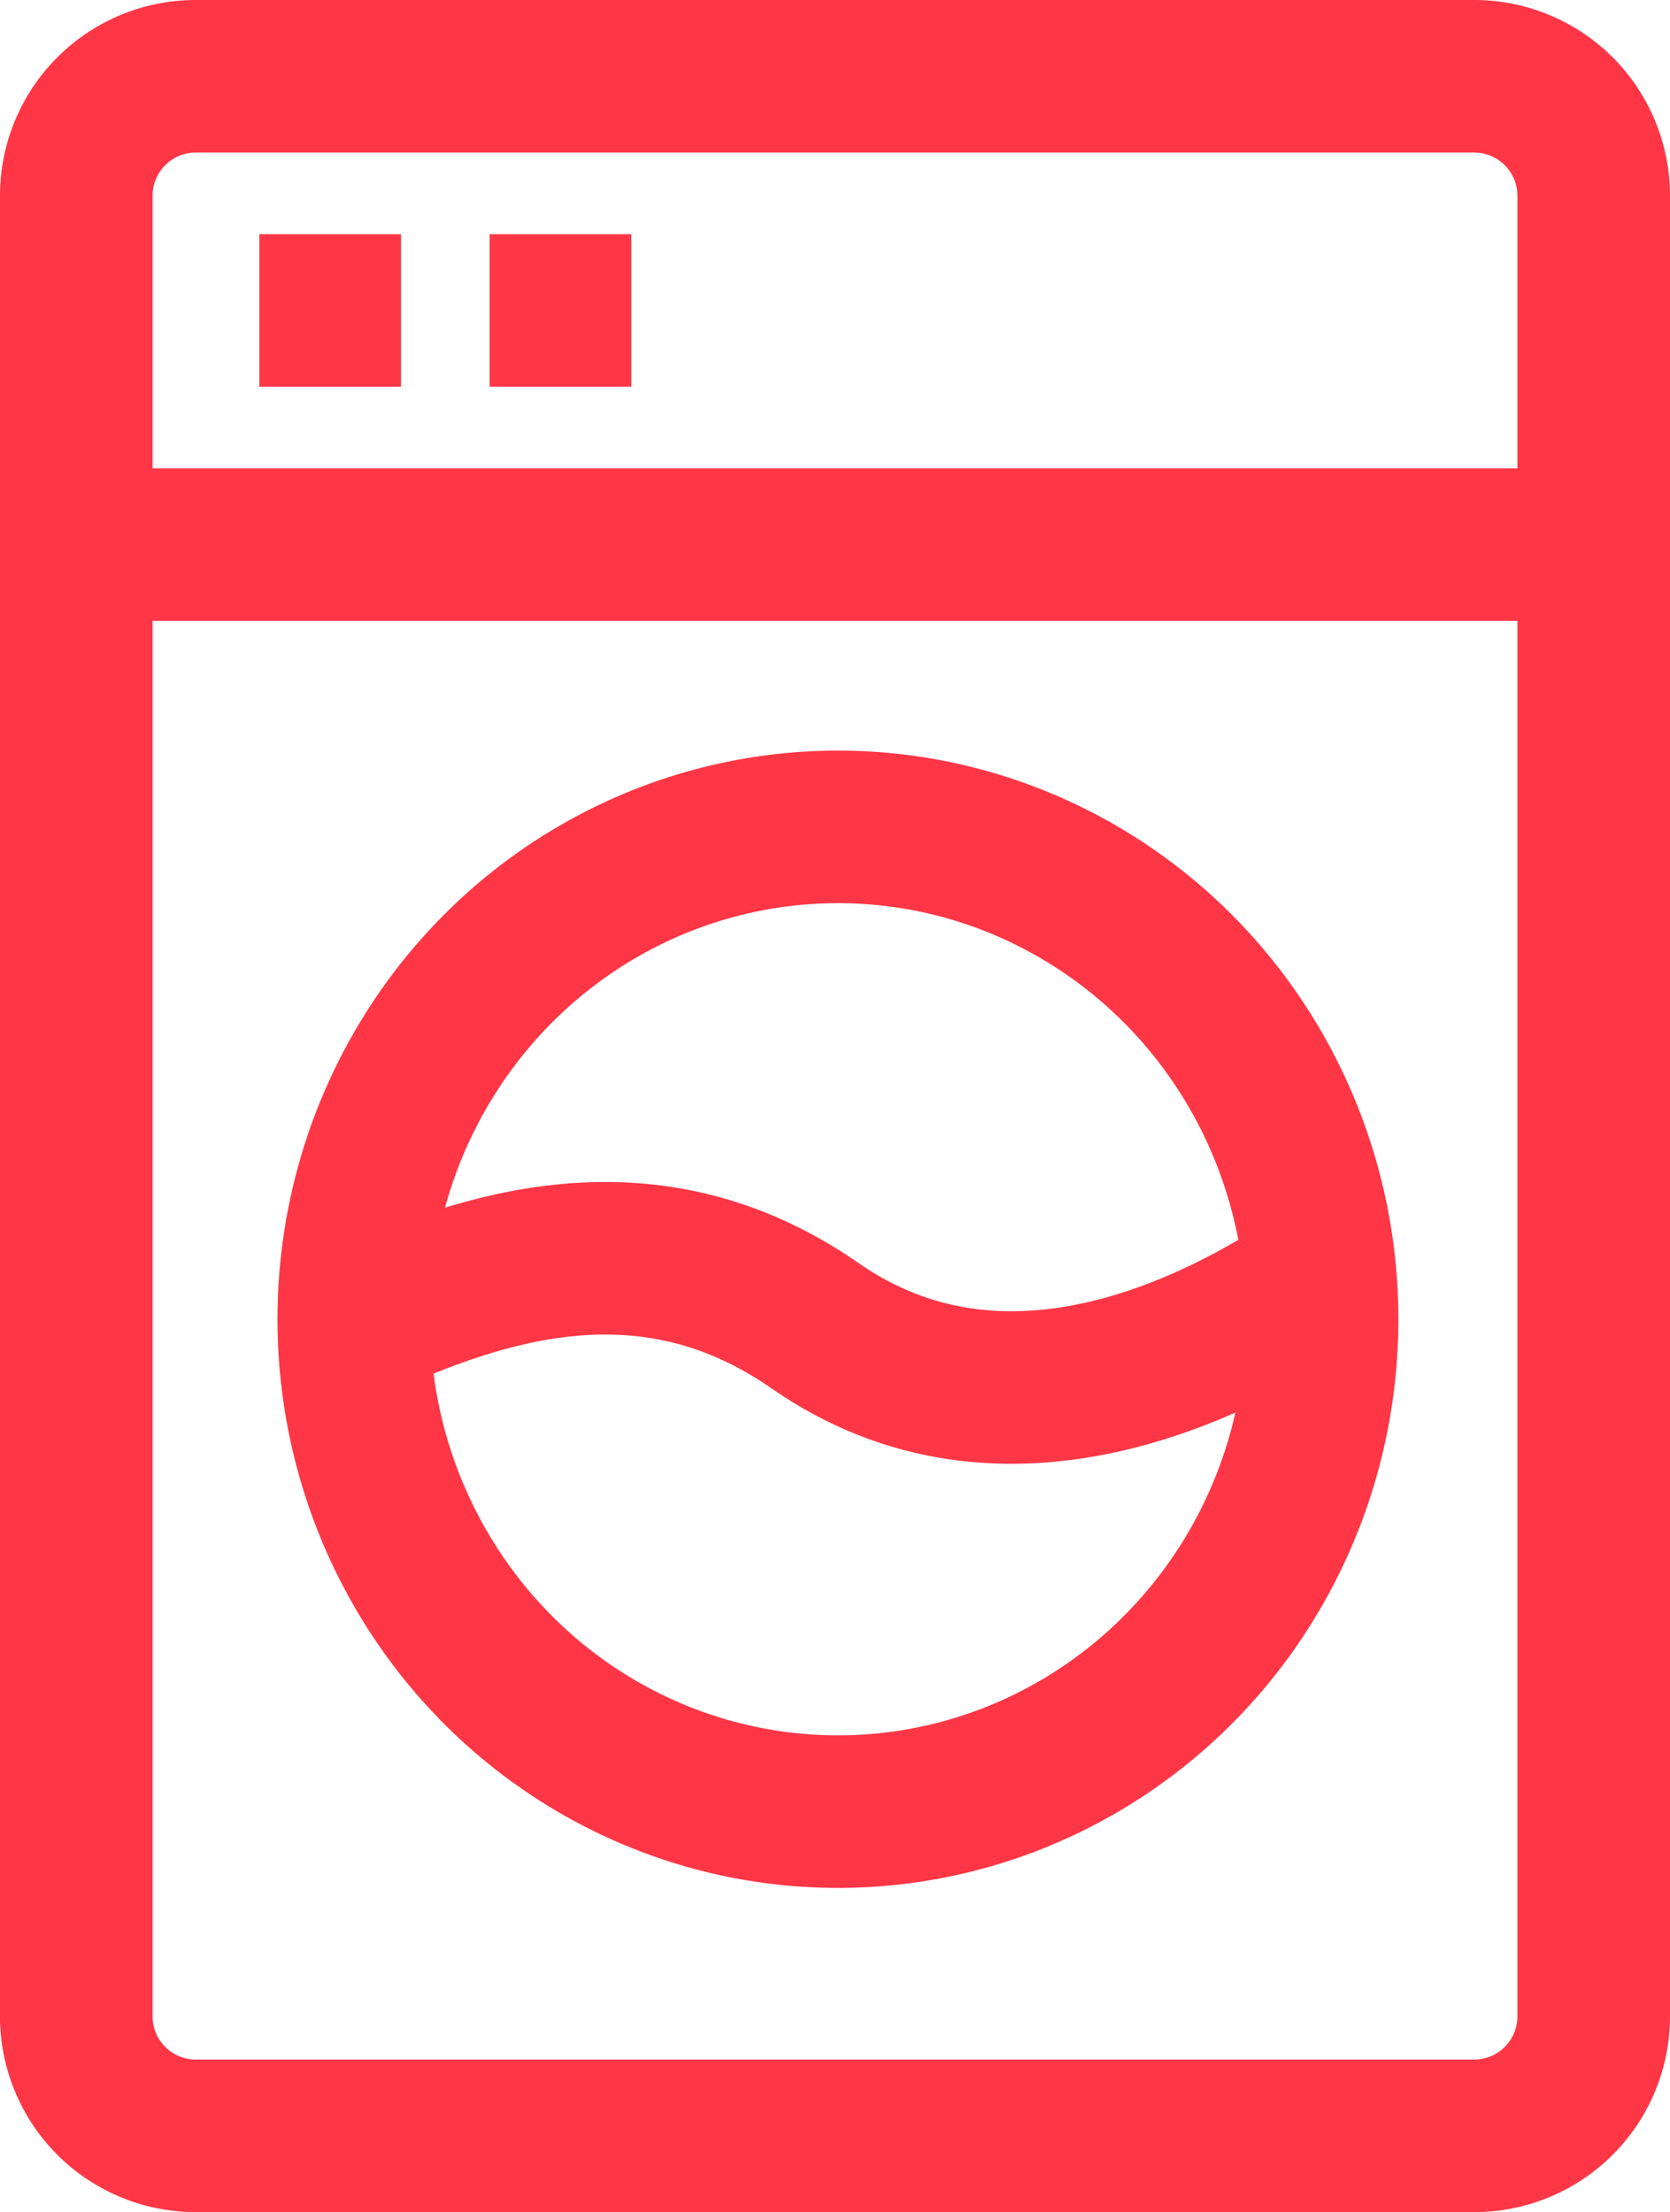 <svg xmlns="http://www.w3.org/2000/svg" viewBox="-2764.713 1923 21.889 29">
  <defs>
    <style>
      .cls-1 {
        fill: none;
        stroke: #ff3646;
        stroke-miterlimit: 10;
        stroke-width: 2px;
      }
    </style>
  </defs>
  <g id="Group_798" data-name="Group 798" transform="translate(-2764.713 1923)">
    <path id="Path_445" data-name="Path 445" class="cls-1" d="M19.341,28H2.548A1.566,1.566,0,0,1,1,26.426V2.574A1.566,1.566,0,0,1,2.548,1H19.341a1.566,1.566,0,0,1,1.548,1.574V26.426A1.566,1.566,0,0,1,19.341,28Z" transform="translate(0 0)"/>
    <ellipse id="Ellipse_19" data-name="Ellipse 19" class="cls-1" cx="6.346" cy="6.455" rx="6.346" ry="6.455" transform="translate(4.637 10.84)"/>
    <line id="Line_25" data-name="Line 25" class="cls-1" x2="19.889" transform="translate(1 7.14)"/>
    <line id="Line_26" data-name="Line 26" class="cls-1" x2="1.857" transform="translate(3.399 4.07)"/>
    <line id="Line_27" data-name="Line 27" class="cls-1" x2="1.857" transform="translate(6.417 4.07)"/>
    <path id="Path_446" data-name="Path 446" class="cls-1" d="M5.7,21.563c1.7-.787,3.869-1.5,6.036,0,2.476,1.732,5.262.315,6.655-.63" transform="translate(-1.063 -4.19)"/>
  </g>
</svg>
